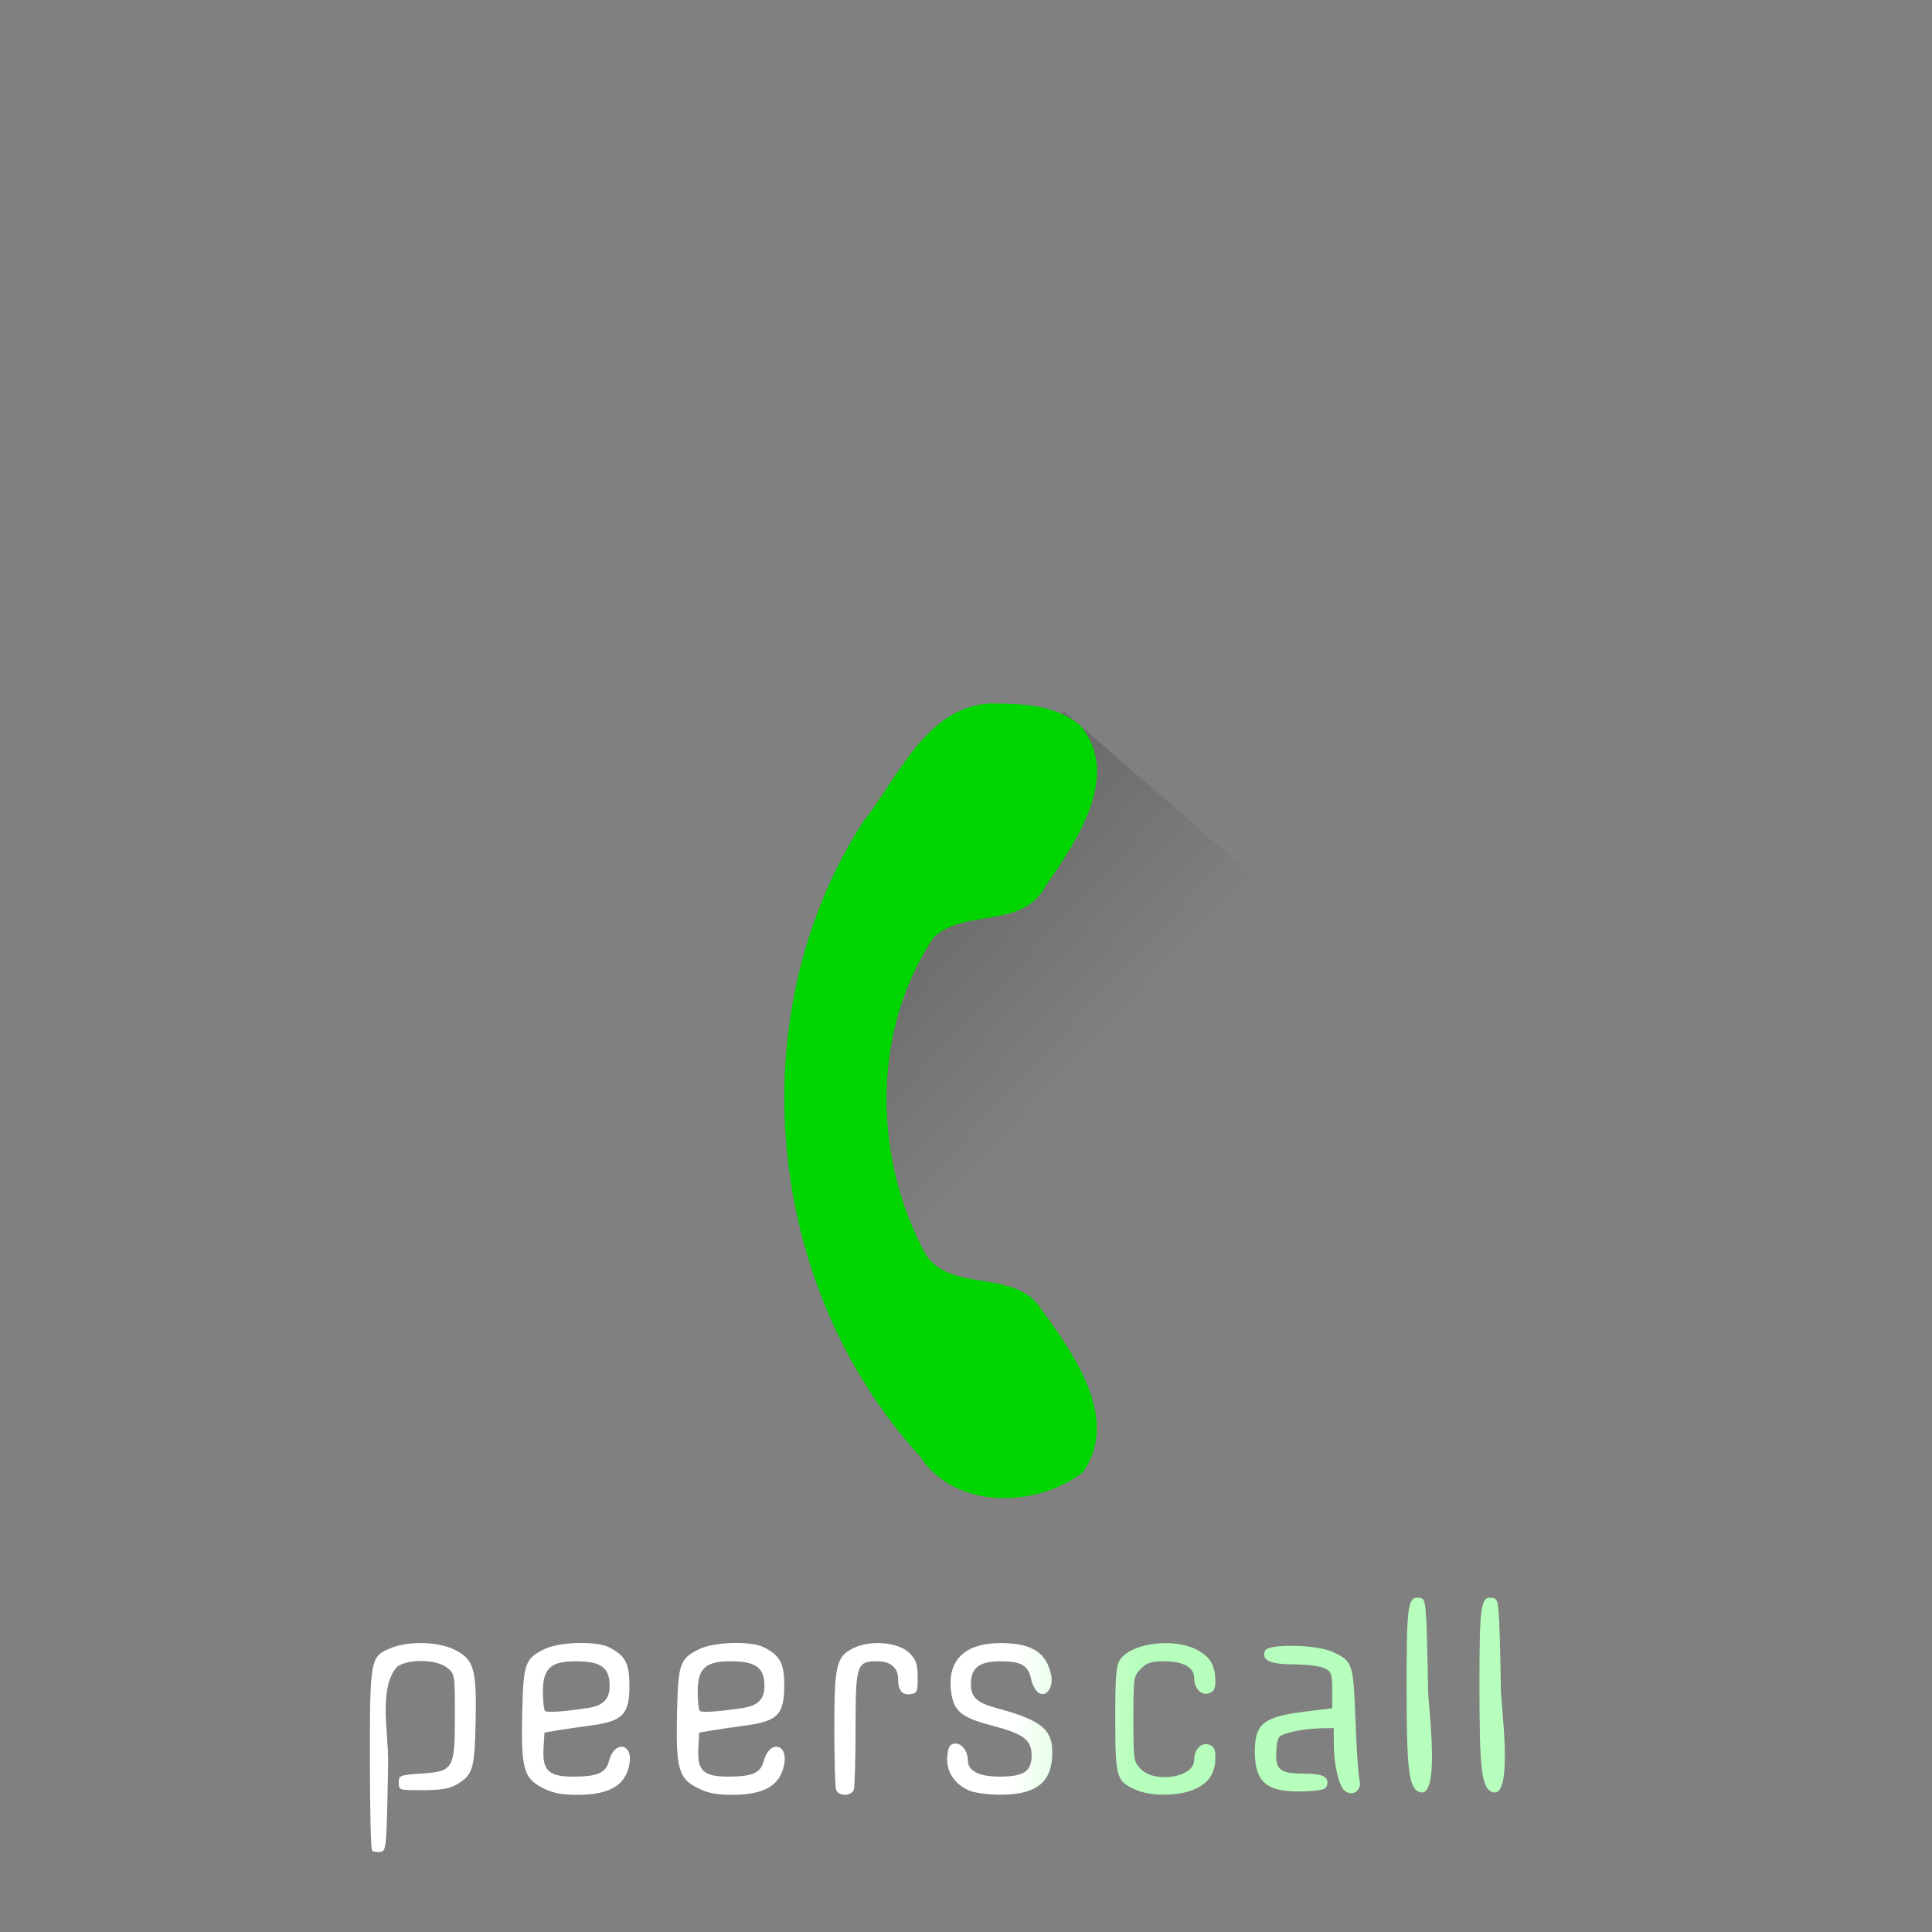 <?xml version="1.0" encoding="UTF-8" standalone="no"?>
<!-- Created with Inkscape (http://www.inkscape.org/) -->

<svg
   xmlns:dc="http://purl.org/dc/elements/1.1/"
   xmlns:cc="http://creativecommons.org/ns#"
   xmlns:rdf="http://www.w3.org/1999/02/22-rdf-syntax-ns#"
   xmlns:svg="http://www.w3.org/2000/svg"
   xmlns="http://www.w3.org/2000/svg"
   xmlns:xlink="http://www.w3.org/1999/xlink"
   xmlns:sodipodi="http://sodipodi.sourceforge.net/DTD/sodipodi-0.dtd"
   xmlns:inkscape="http://www.inkscape.org/namespaces/inkscape"
   width="300"
   height="300"
   viewBox="0 0 300 300"
   id="svg2"
   version="1.1"
   inkscape:version="0.91 r13725"
   sodipodi:docname="peer-calls.svg">
  <rect x="0" y="0" width="300" height="300" fill="#808080" stroke="none"/>
  <defs
     id="defs4">
    <linearGradient
       inkscape:collect="always"
       id="linearGradient4712">
      <stop
         style="stop-color:#ffffff;stop-opacity:1;"
         offset="0"
         id="stop4714" />
      <stop
         style="stop-color:#b7ffbc;stop-opacity:1"
         offset="1"
         id="stop4716" />
    </linearGradient>
    <linearGradient
       inkscape:collect="always"
       id="linearGradient4310">
      <stop
         style="stop-color:#000000;stop-opacity:0.181"
         offset="0"
         id="stop4312" />
      <stop
         style="stop-color:#000000;stop-opacity:0"
         offset="1"
         id="stop4314" />
    </linearGradient>
    <linearGradient
       inkscape:collect="always"
       xlink:href="#linearGradient4310"
       id="linearGradient4318"
       x1="994.107"
       y1="92.684"
       x2="1127.045"
       y2="92.684"
       gradientUnits="userSpaceOnUse"
       gradientTransform="matrix(0.227,0.197,-0.205,0.22,-68.004,674.763)" />
    <linearGradient
       inkscape:collect="always"
       xlink:href="#linearGradient4712"
       id="linearGradient4718"
       x1="157.443"
       y1="1018.679"
       x2="176.095"
       y2="1019.69"
       gradientUnits="userSpaceOnUse" />
  </defs>
  <sodipodi:namedview
     id="base"
     pagecolor="#ffffff"
     bordercolor="#666666"
     borderopacity="1.0"
     inkscape:pageopacity="0.0"
     inkscape:pageshadow="2"
     inkscape:zoom="1.979899"
     inkscape:cx="160.47809"
     inkscape:cy="99.567621"
     inkscape:document-units="px"
     inkscape:current-layer="layer1"
     showgrid="false"
     showguides="true"
     inkscape:guide-bbox="true"
     inkscape:window-width="1680"
     inkscape:window-height="948"
     inkscape:window-x="0"
     inkscape:window-y="1"
     inkscape:window-maximized="1"
     units="px">
    <sodipodi:guide
       position="369.211,710.137"
       orientation="0,1"
       id="guide4220" />
  </sodipodi:namedview>
  <g
     inkscape:label="Layer 1"
     inkscape:groupmode="layer"
     id="layer1"
     transform="translate(0,-752.362)">
    <path
       style="fill:url(#linearGradient4318);fill-opacity:1;stroke:none;stroke-width:2.5;stroke-linecap:round;stroke-linejoin:round;stroke-miterlimit:4;stroke-dasharray:none;stroke-opacity:1"
       d="m 165.229,862.847 30.193,26.218 -52.986,56.674 -18.161,-28.581 z"
       id="rect4307"
       inkscape:connector-curvature="0"
       sodipodi:nodetypes="ccccc" />
    <path
       style="fill:#00d500;fill-opacity:1"
       d="m 153.81,861.595 c -10.009,0.481 -14.419,11.639 -19.843,18.462 -19.264,29.997 -15.194,72.095 8.805,98.339 5.394,8.466 18.15,8.164 25.387,2.568 5.872,-8.387 -1.588,-18.559 -6.562,-25.452 -4.382,-6.608 -15.255,-1.766 -18.541,-9.696 -7.548,-14.839 -7.434,-34.008 1.959,-47.939 4.958,-4.529 13.76,-1.156 17.345,-7.933 4.667,-6.785 11.87,-17.063 5.43,-24.879 -3.787,-3.307 -9.215,-3.447 -13.979,-3.471 z"
       id="path4224"
       inkscape:connector-curvature="0"
       inkscape:export-xdpi="31.709999"
       inkscape:export-ydpi="31.709999" />
    <path
       inkscape:connector-curvature="0"
       id="path4218"
       d="m 57.772,1039.724 c -0.184,-0.184 -0.334,-6.566 -0.334,-14.183 0,-15.672 0.06,-15.986 3.291,-17.279 2.836,-1.135 7.356,-1 9.925,0.295 2.958,1.492 3.393,3.05 3.192,11.43 -0.172,7.178 -0.42,7.978 -2.936,9.473 -1.075,0.638 -2.434,0.868 -5.223,0.88 -3.712,0.016 -3.771,0 -3.771,-1.162 0,-1.129 0.146,-1.188 3.46,-1.414 5.062,-0.345 5.26,-0.682 5.26,-8.973 0,-6.474 -0.008,-6.518 -1.242,-7.489 -1.692,-1.331 -6.174,-1.375 -7.779,-0.077 -2.861,3.276 -1.274,10.377 -1.348,14.729 -0.23,13.474 -0.26,13.832 -1.198,13.967 -0.529,0.076 -1.112,-0.012 -1.296,-0.196 z m 26.514,-9.722 c -2.972,-1.499 -3.391,-3.027 -3.193,-11.666 0.176,-7.725 0.424,-8.429 3.478,-9.911 2.329,-1.13 8.049,-1.284 10.009,-0.271 2.55,1.319 3.157,2.468 3.157,5.979 0,4.431 -1.023,5.492 -5.935,6.152 -1.92,0.258 -4.34,0.615 -5.377,0.792 l -1.885,0.323 -0.142,2.451 c -0.198,3.431 0.799,4.383 4.589,4.383 3.794,0 5.09,-0.562 5.57,-2.417 0.847,-3.267 3.789,-2.803 3.176,0.502 -0.612,3.299 -3.088,4.744 -8.129,4.744 -2.396,0 -3.75,-0.27 -5.318,-1.06 z m 7.088,-12.436 c 2.295,-0.351 3.301,-1.398 3.292,-3.427 -0.012,-2.863 -1.339,-3.815 -5.319,-3.815 -3.829,0 -5.044,1.124 -5.044,4.669 0,1.493 0.144,2.859 0.319,3.035 0.299,0.299 2.964,0.117 6.751,-0.461 z m 16.95,12.436 c -2.972,-1.499 -3.391,-3.027 -3.193,-11.666 0.176,-7.725 0.424,-8.429 3.478,-9.911 2.329,-1.13 8.049,-1.284 10.009,-0.271 2.55,1.319 3.157,2.468 3.157,5.979 0,4.431 -1.023,5.492 -5.935,6.152 -1.92,0.258 -4.34,0.615 -5.377,0.792 l -1.885,0.323 -0.142,2.451 c -0.198,3.431 0.799,4.383 4.589,4.383 3.794,0 5.09,-0.562 5.57,-2.417 0.847,-3.267 3.789,-2.803 3.176,0.502 -0.612,3.299 -3.088,4.744 -8.129,4.744 -2.396,0 -3.75,-0.27 -5.318,-1.06 z m 7.088,-12.436 c 2.295,-0.351 3.301,-1.398 3.292,-3.427 -0.012,-2.863 -1.339,-3.815 -5.319,-3.815 -3.829,0 -5.044,1.124 -5.044,4.669 0,1.493 0.144,2.859 0.319,3.035 0.299,0.299 2.964,0.117 6.751,-0.461 z m 14.426,12.751 c -0.157,-0.41 -0.286,-4.659 -0.286,-9.442 0,-10.057 0.31,-11.334 3.069,-12.643 2.654,-1.26 6.926,-0.853 8.597,0.817 1.033,1.033 1.258,1.693 1.275,3.739 0.019,2.267 -0.078,2.498 -1.104,2.644 -1.301,0.184 -1.921,-0.575 -1.931,-2.364 -0.01,-1.765 -1.176,-2.744 -3.267,-2.744 -3.174,0 -3.339,0.518 -3.339,10.486 0,4.819 -0.129,9.097 -0.286,9.507 -0.157,0.41 -0.771,0.746 -1.364,0.746 -0.593,0 -1.206,-0.336 -1.364,-0.746 z m 20.648,0.076 c -2.286,-0.995 -3.565,-2.949 -3.4,-5.192 0.107,-1.448 0.36,-1.949 1.052,-2.08 1.076,-0.204 2.152,1.088 2.152,2.585 0,1.654 1.713,2.529 4.949,2.529 3.724,0 4.949,-0.815 4.949,-3.292 0,-2.432 -1.209,-3.332 -6.268,-4.669 -4.793,-1.266 -5.91,-2.25 -6.264,-5.517 -0.505,-4.669 2.248,-7.259 7.716,-7.26 4.828,0 7.118,1.446 7.847,4.957 0.397,1.913 -0.721,3.517 -1.933,2.774 -0.463,-0.284 -0.988,-1.228 -1.166,-2.098 -0.443,-2.165 -1.524,-2.806 -4.736,-2.806 -3.304,0 -4.623,0.999 -4.623,3.501 0,2.111 0.892,2.93 4.153,3.816 7.218,1.961 8.814,3.454 8.432,7.888 -0.334,3.877 -2.818,5.546 -8.21,5.515 -1.758,-0.01 -3.851,-0.303 -4.651,-0.651 z m 25.982,-0.075 c -3.125,-1.342 -3.277,-1.847 -3.289,-10.937 -0.009,-6.599 0.129,-8.36 0.725,-9.269 1.68,-2.563 8.053,-3.466 11.77,-1.666 2.154,1.043 3.049,2.491 3.049,4.933 0,1.224 -0.238,1.671 -1.025,1.921 -1.198,0.38 -2.275,-0.777 -2.275,-2.446 0,-1.583 -1.722,-2.529 -4.604,-2.529 -2.035,0 -2.727,0.218 -3.666,1.157 -1.119,1.119 -1.157,1.375 -1.157,7.798 0,6.423 0.038,6.68 1.157,7.798 2.246,2.246 8.27,1.247 8.27,-1.372 0,-1.669 1.077,-2.826 2.275,-2.446 0.786,0.249 1.025,0.697 1.025,1.921 0,2.441 -0.895,3.89 -3.049,4.933 -2.368,1.146 -6.783,1.244 -9.205,0.205 z m 32.37,0.138 c -0.929,-0.704 -1.707,-3.994 -1.722,-7.287 l -0.011,-2.474 -1.768,0.028 c -3.021,0.048 -6.323,0.75 -6.758,1.436 -0.229,0.361 -0.419,1.55 -0.423,2.643 -0.009,2.426 0.768,2.959 4.322,2.97 2.897,0.01 3.845,0.455 3.608,1.699 -0.141,0.739 -0.675,0.911 -3.228,1.036 -6.023,0.295 -8.008,-1.229 -8.008,-6.149 0,-4.341 1.35,-5.421 7.756,-6.21 l 4.263,-0.525 0,-2.81 c 0,-2.525 -0.12,-2.871 -1.178,-3.406 -0.648,-0.328 -2.796,-0.599 -4.773,-0.603 -3.748,-0.01 -5.059,-0.627 -4.485,-2.122 0.419,-1.093 7.932,-0.974 10.437,0.165 3.189,1.451 3.266,1.679 3.6,10.623 0.165,4.433 0.452,8.624 0.636,9.314 0.417,1.561 -1.018,2.62 -2.267,1.673 z m 11.352,0.083 c -1.45,-0.811 -1.769,-3.732 -1.771,-16.236 -0.003,-12.975 0.185,-14.181 2.15,-13.804 0.869,0.167 0.924,0.815 1.175,13.838 -0.159,1.701 2.271,18.15 -1.553,16.202 z m 11.312,0 c -1.45,-0.811 -1.769,-3.732 -1.771,-16.236 -0.003,-12.975 0.185,-14.181 2.15,-13.804 0.869,0.167 0.924,0.815 1.175,13.838 -0.159,1.701 2.271,18.15 -1.553,16.202 z"
       style="fill:url(#linearGradient4718);fill-opacity:1"
       inkscape:export-xdpi="31.709999"
       inkscape:export-ydpi="31.709999"
       sodipodi:nodetypes="sssssssssscccscssssssscssssssssssssssssssscssssssscsssscssssscsscscsssssssscscssssscsscsssssssscsssssccccssssssscsscssssccccsccccsccc" />
  </g>
</svg>
